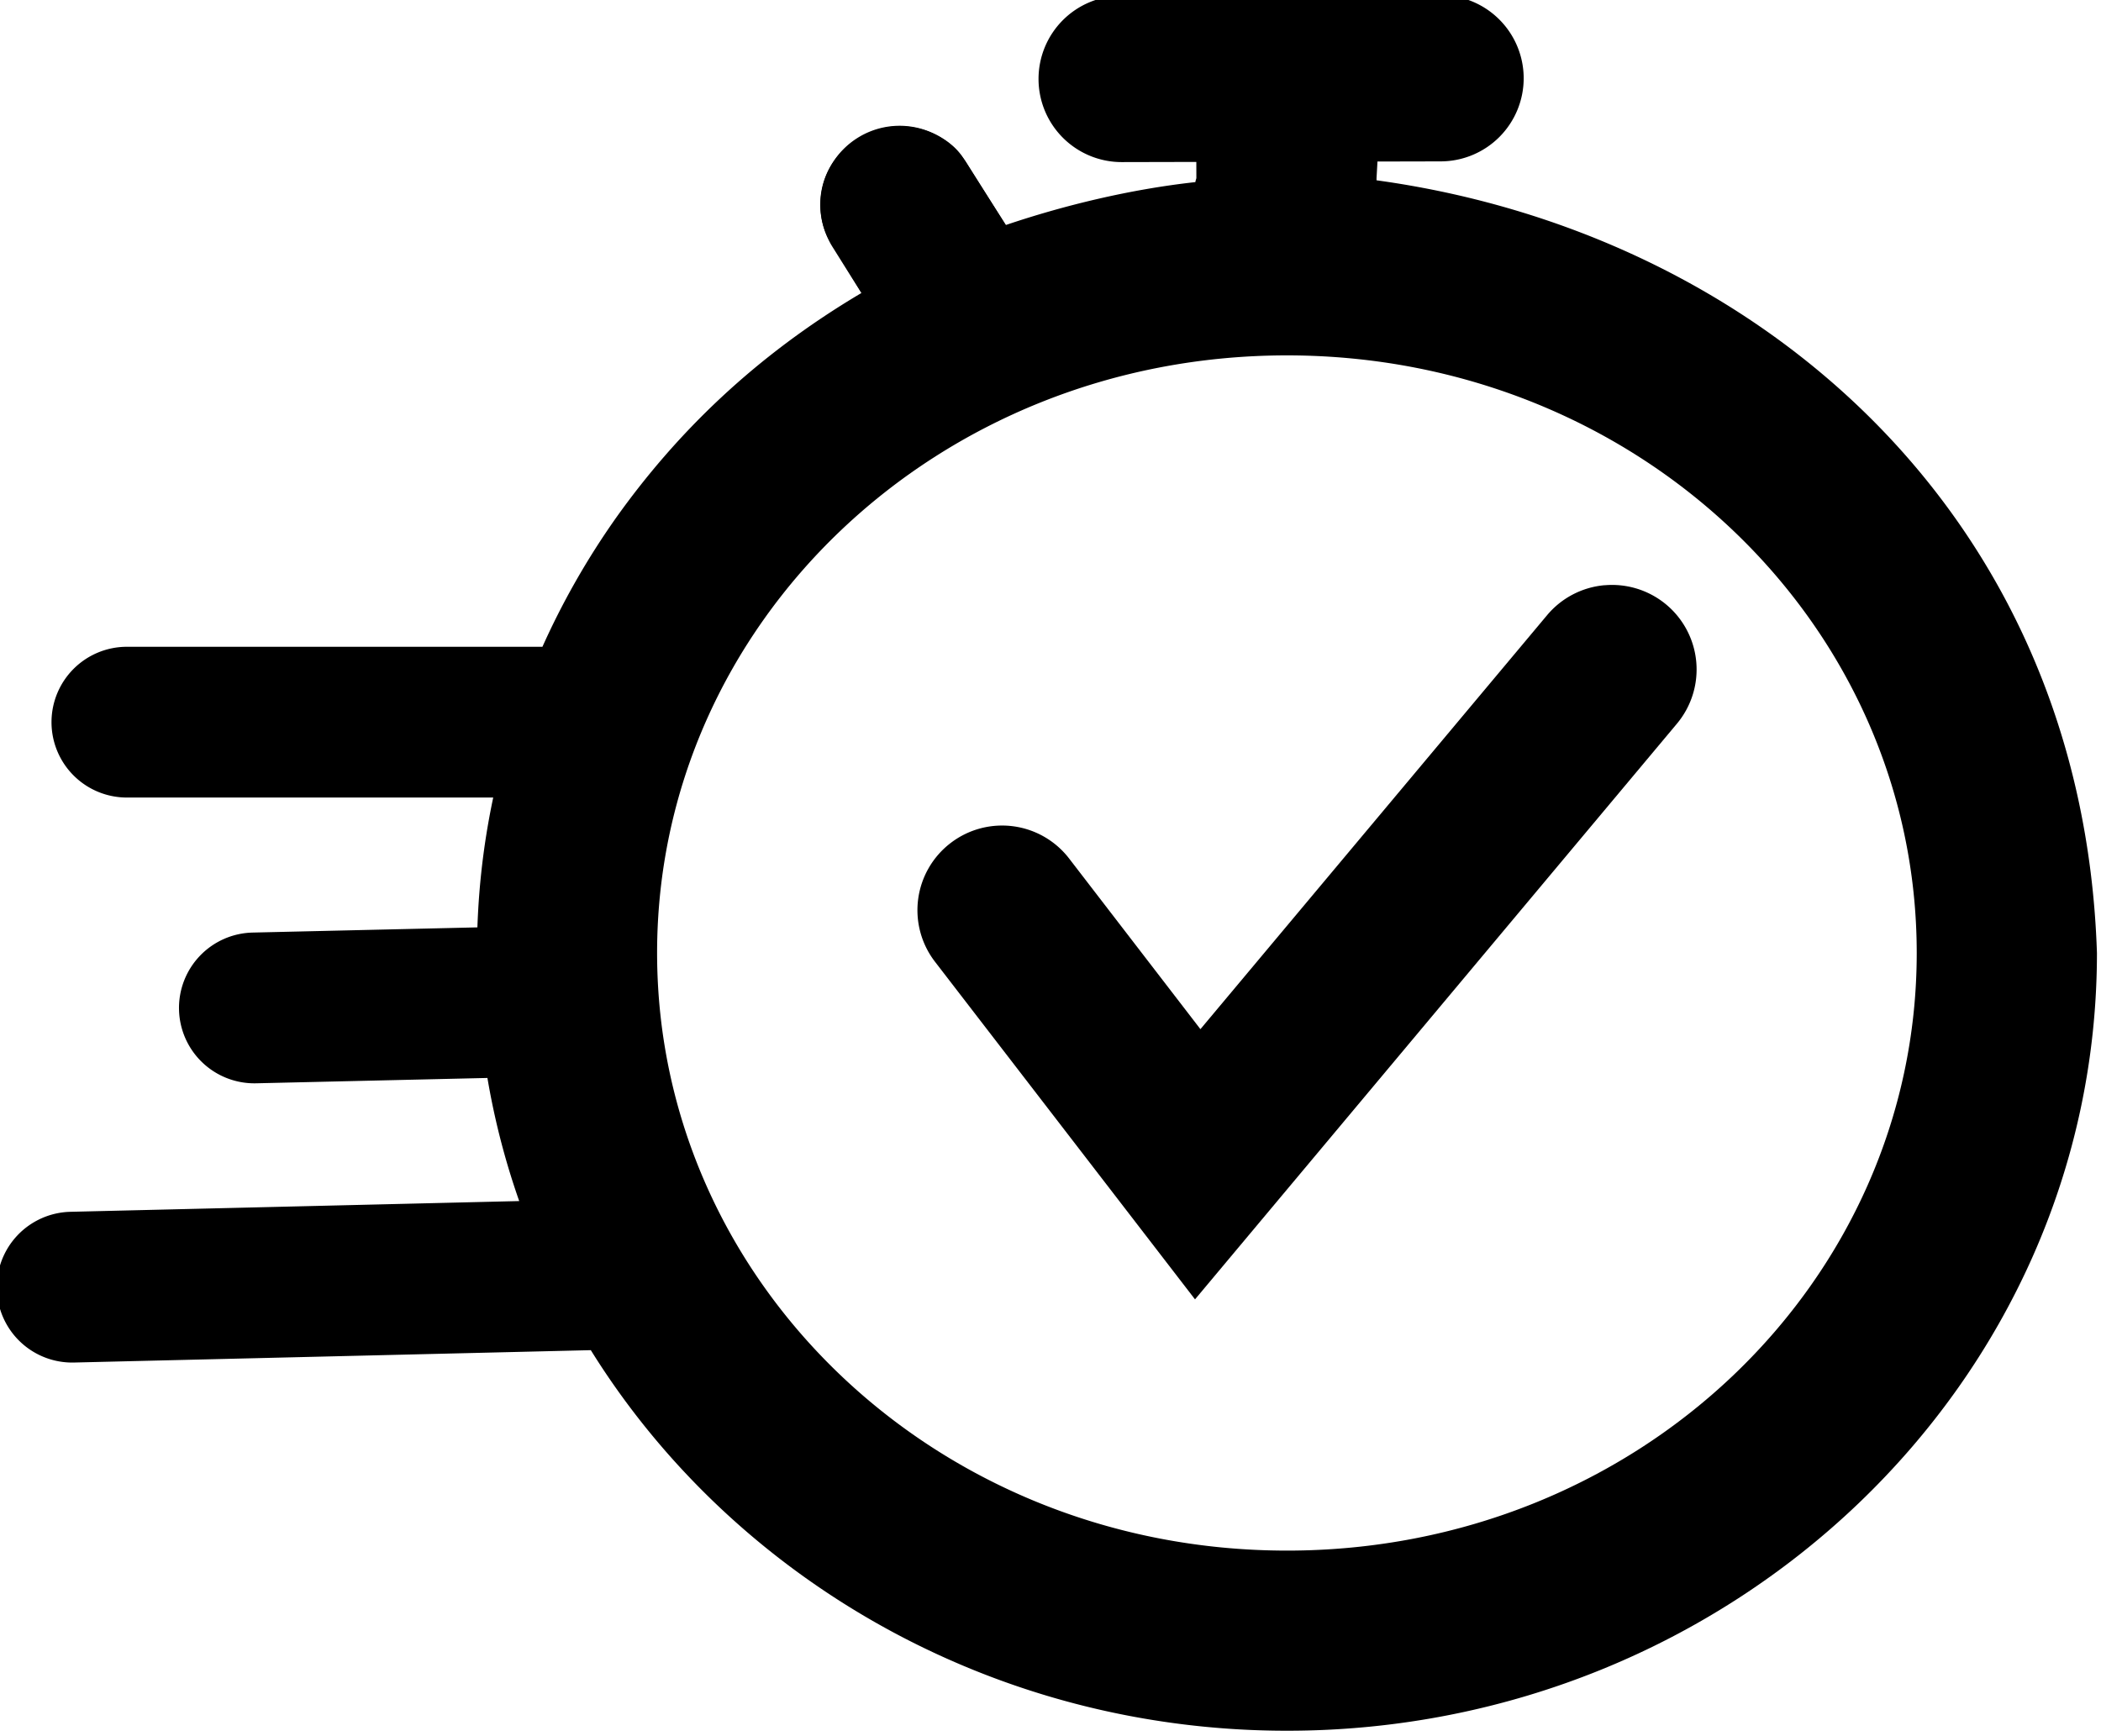 <?xml version="1.0" encoding="UTF-8"?>
<!-- Created with Inkscape (http://www.inkscape.org/) -->
<svg width="28.67mm" height="23.697mm" version="1.1" viewBox="0 0 28.67 23.697" xmlns="http://www.w3.org/2000/svg">
 <g transform="translate(-65.712 -54.329)">
  <g transform="matrix(.745 0 0 .745 -32.334 -79.585)">
   <g transform="translate(1.346 34.511)">
    <path d="m147.06 147.58a1.45 1.45 0 0 0-1.094 0.186 1.45 1.45 0 0 0-0.457 1.998l1.119 1.785a1.45 1.45 0 0 0 2 0.457 1.45 1.45 0 0 0 0.457-1.998l-1.121-1.785a1.45 1.45 0 0 0-0.904-0.643z" color="#000000" stroke-linecap="round" style="-inkscape-stroke:none"/>
    <path d="m159.65 155.96a1.549 1.549 0 0 0-1.053 0.549l-6.35 7.584-2.404-3.125a1.549 1.549 0 0 0-2.174-0.283 1.549 1.549 0 0 0-0.283 2.174l4.762 6.184 8.826-10.545a1.549 1.549 0 0 0-0.193-2.182 1.549 1.549 0 0 0-1.131-0.355z" color="#000000" stroke-linecap="round" style="-inkscape-stroke:none"/>
    <path d="m154.04 153.35" stroke="#f60" stroke-width="1.796"/>
    <g transform="rotate(-1.423 153.72 146.68)">
     <path d="m150.84 145.09a1.523 1.523 0 0 0-1.557 1.489 1.523 1.523 0 0 0 1.487 1.557l5.84 0.132a1.523 1.523 0 0 0 1.557-1.487 1.523 1.523 0 0 0-1.489-1.557zm-0.036 1.585 5.84 9e-3m-4.465-0.511-0.073 3.282 3.3 0.058 0.072-3.323zm1.842 3.225-0.401-3.204m0.053-0.264c-0.151 9e-3 -0.326 0.175-0.504 0.42s-0.357 0.568-0.516 0.891-0.299 0.645-0.397 0.887c-0.098 0.242-0.154 0.405-0.147 0.408-1.206 0.102-2.431 0.37-3.49 0.699l-0.758-1.256c-0.293-0.486-1.229-0.898-2.031-0.316-0.686 0.498-0.687 1.272-0.483 1.707 0.03 0.065 0.599 1.043 0.599 1.043-1.993 1.114-3.462 2.493-4.596 4.004-0.554 0.744-1.036 1.543-1.435 2.386-0.399 0.843-0.714 1.731-0.937 2.655-0.222 0.924-0.351 1.883-0.375 2.869-0.196 7.889 6.346 14.41 14.478 14.612 8.132 0.202 14.989-5.987 15.185-13.875-0.062-8.074-5.929-13.354-12.842-14.479l0.028-0.347s-1.33-2.295-1.779-2.307zm0.033 5.821c6.428 0.16 11.409 5.208 11.26 11.23s-5.375 10.819-11.803 10.659c-6.428-0.16-11.411-5.21-11.262-11.232 0.15-6.022 5.377-10.817 11.805-10.657zm-12.647 15.14-10.019-9e-3a1.381 1.381 0 0 0-1.382 1.38 1.381 1.381 0 0 0 1.38 1.382l10.018 9e-3a1.381 1.381 0 0 0 1.382-1.38 1.381 1.381 0 0 0-1.38-1.382zm-1.375-5.031-5.179-9e-3a1.381 1.381 0 0 0-1.384 1.378 1.381 1.381 0 0 0 1.378 1.384l5.181 9e-3a1.381 1.381 0 0 0 1.382-1.38 1.381 1.381 0 0 0-1.379-1.382zm-7.352-5.3a1.381 1.381 0 0 0-1.415 1.346 1.381 1.381 0 0 0 1.346 1.415l8.009 0.199a1.381 1.381 0 0 0 1.415-1.346 1.381 1.381 0 0 0-1.346-1.415z" color="#000000" stroke-linecap="round" style="-inkscape-stroke:none"/>
    </g>
   </g>
  </g>
 </g>
</svg>
